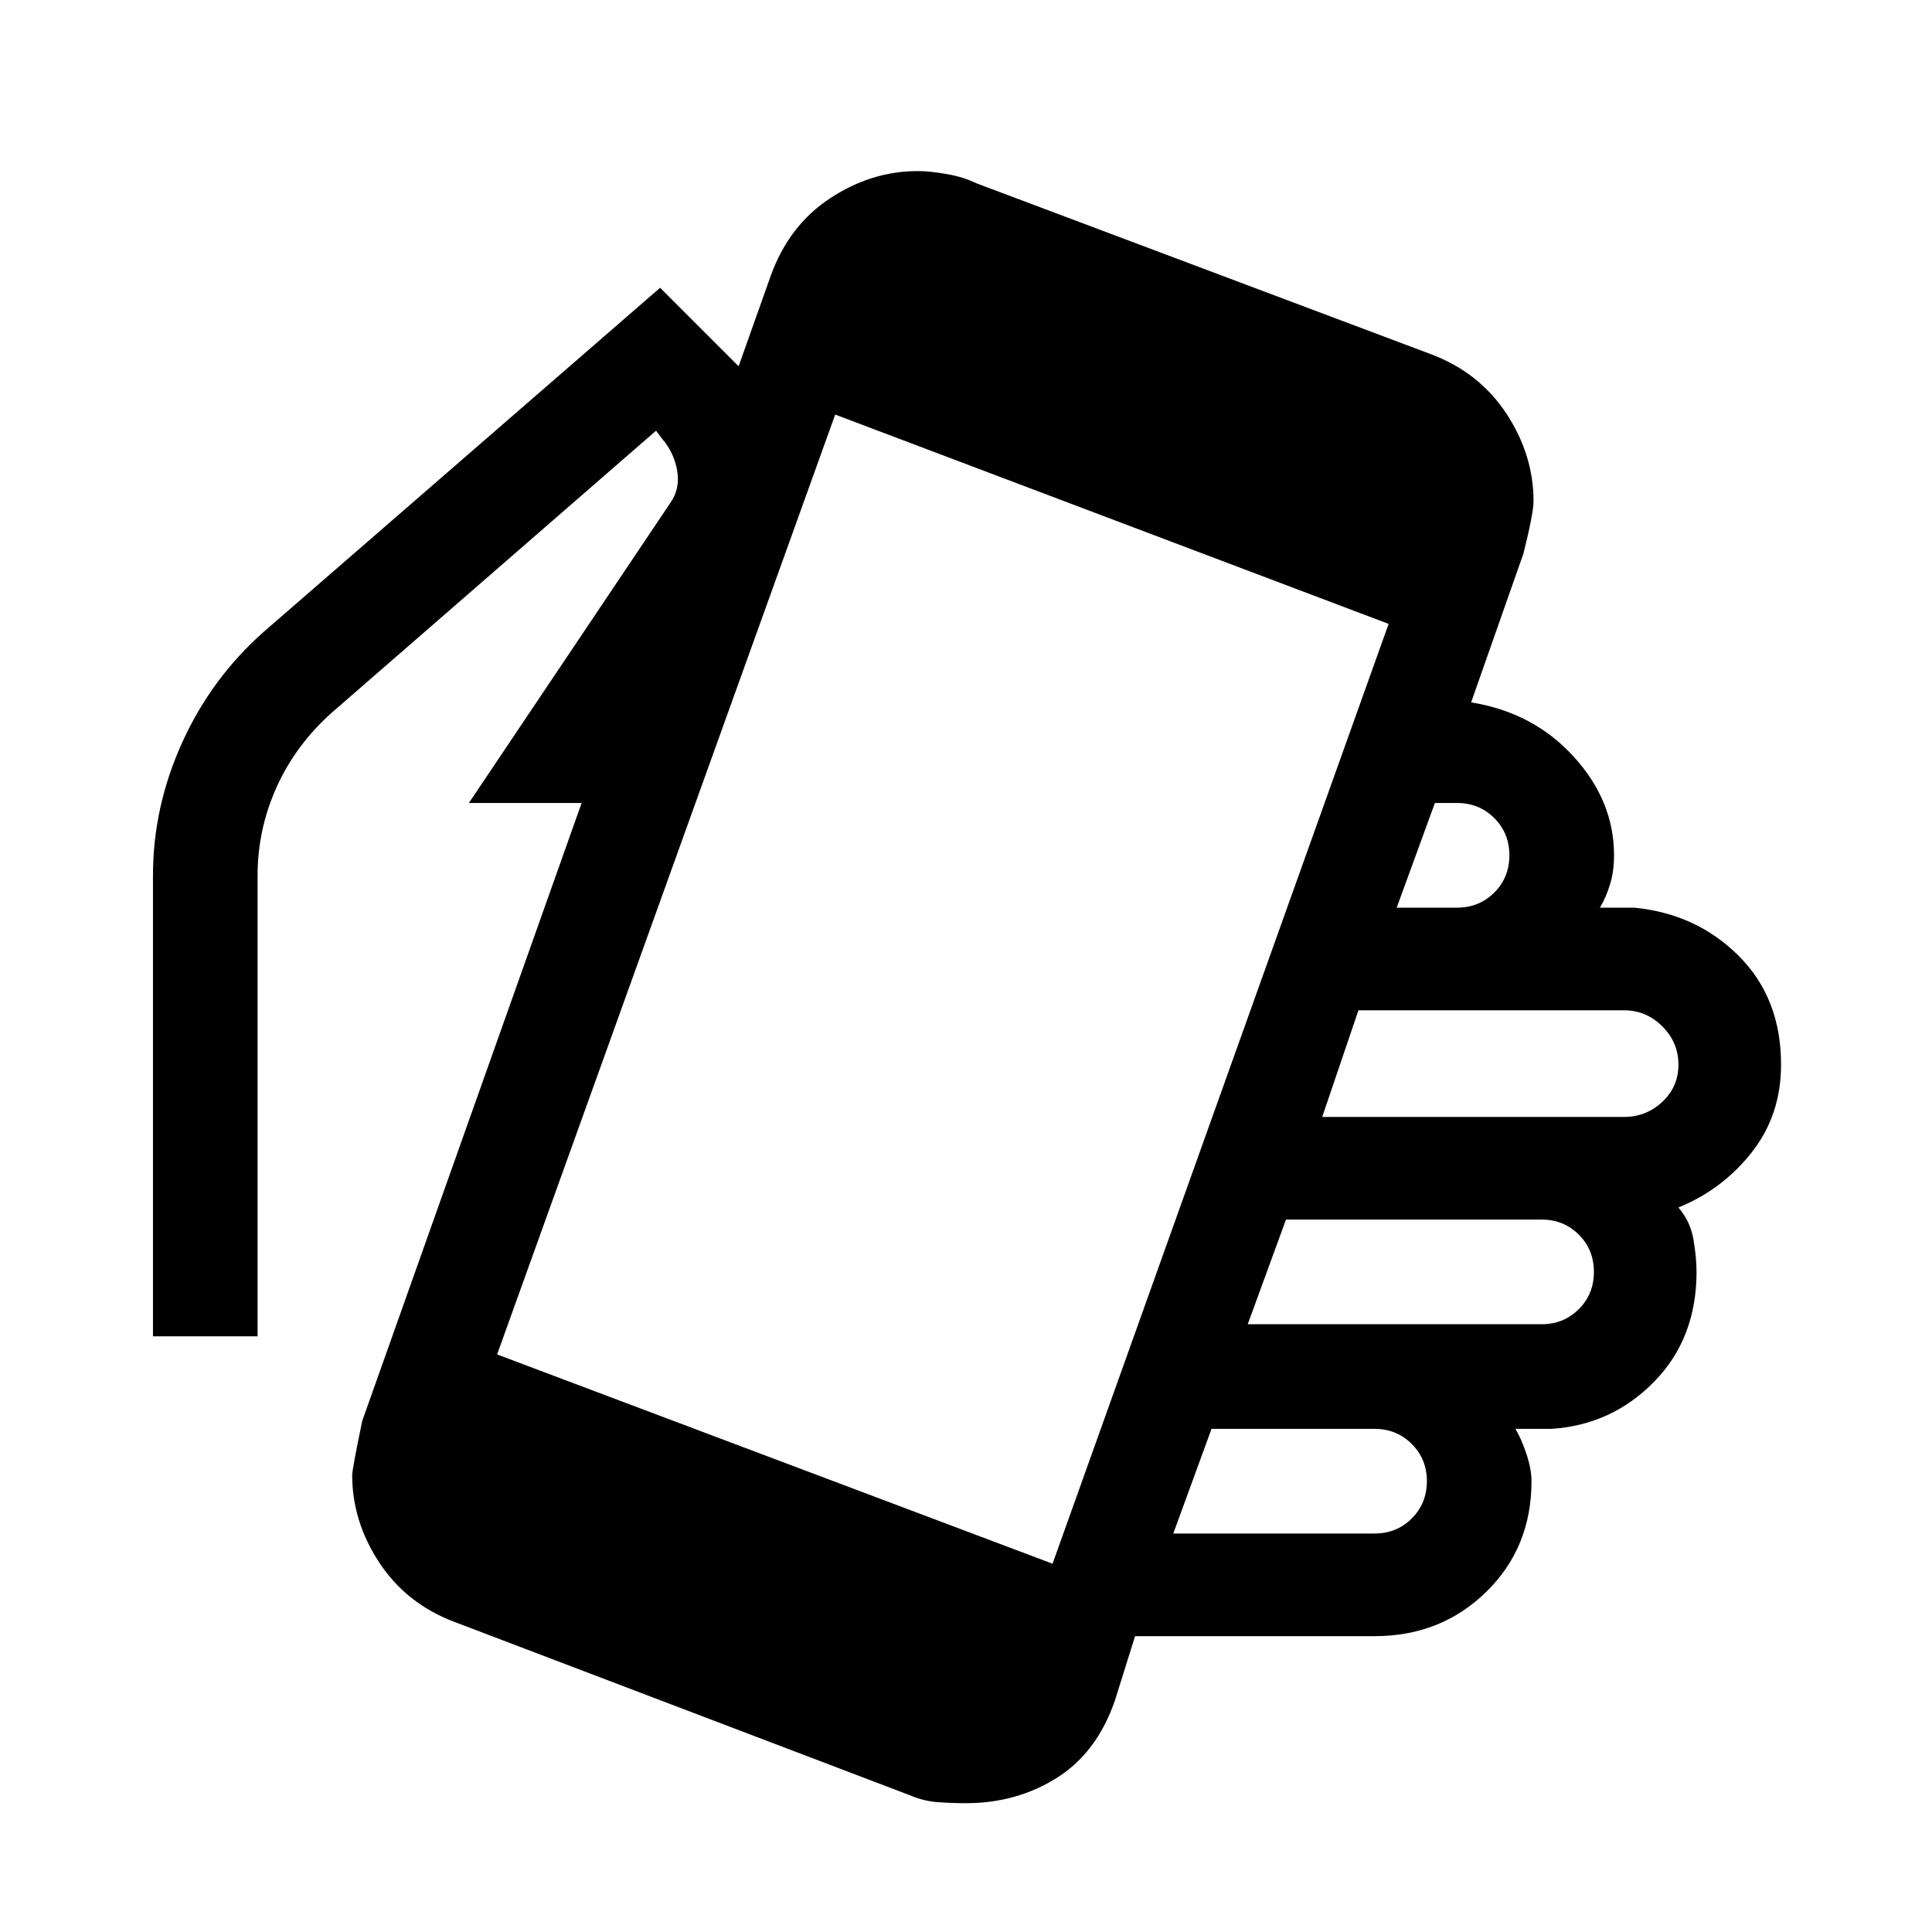 <svg xmlns="http://www.w3.org/2000/svg" height="40" width="40"><path d="M20 37.333q-.292 0-.583-.021-.292-.02-.584-.145l-9.416-3.584q-1-.375-1.563-1.229-.562-.854-.562-1.812 0-.125.208-1.125l4.542-12.792H9.708l4.167-6.208q.208-.292.146-.667-.063-.375-.313-.667l-.125-.166-6.708 5.833q-.75.667-1.146 1.542-.396.875-.396 1.833v9.542H3.167v-9.542q0-1.417.604-2.75t1.687-2.292l8.209-7.125 1.625 1.625.666-1.875q.375-1.041 1.23-1.604.854-.562 1.812-.562.25 0 .604.062.354.063.604.188l9.417 3.541q1 .375 1.563 1.23.562.854.562 1.812 0 .25-.208 1.083l-1.084 3.084q1.292.208 2.125 1.125.834.916.834 2.041 0 .334-.084.604-.083.271-.208.48h.708q1.292.125 2.167 1 .875.875.875 2.25 0 1.041-.604 1.812-.604.771-1.521 1.146.25.292.312.667.063.375.063.666 0 1.375-.875 2.271-.875.896-2.125.979h-.75q.125.209.229.521.104.313.104.563 0 1.375-.937 2.291-.938.917-2.313.917H23.5l-.417 1.333q-.375 1.084-1.208 1.604-.833.521-1.875.521Zm8.917-18.541h1.25q.458 0 .771-.313.312-.312.312-.771 0-.458-.312-.77-.313-.313-.771-.313h-.459Zm-7.125 13.583 6.958-19.458-11.458-4.334-7 19.459Zm2.5-.625h4.166q.459 0 .771-.312.313-.313.313-.771 0-.459-.313-.771-.312-.313-.771-.313h-3.375Zm1.541-4.333h6.084q.458 0 .771-.313.312-.312.312-.771 0-.458-.312-.771-.313-.312-.771-.312h-5.292Zm1.542-4.292h6.25q.458 0 .792-.313.333-.312.333-.77 0-.459-.333-.792-.334-.333-.792-.333h-5.5Z"/></svg>